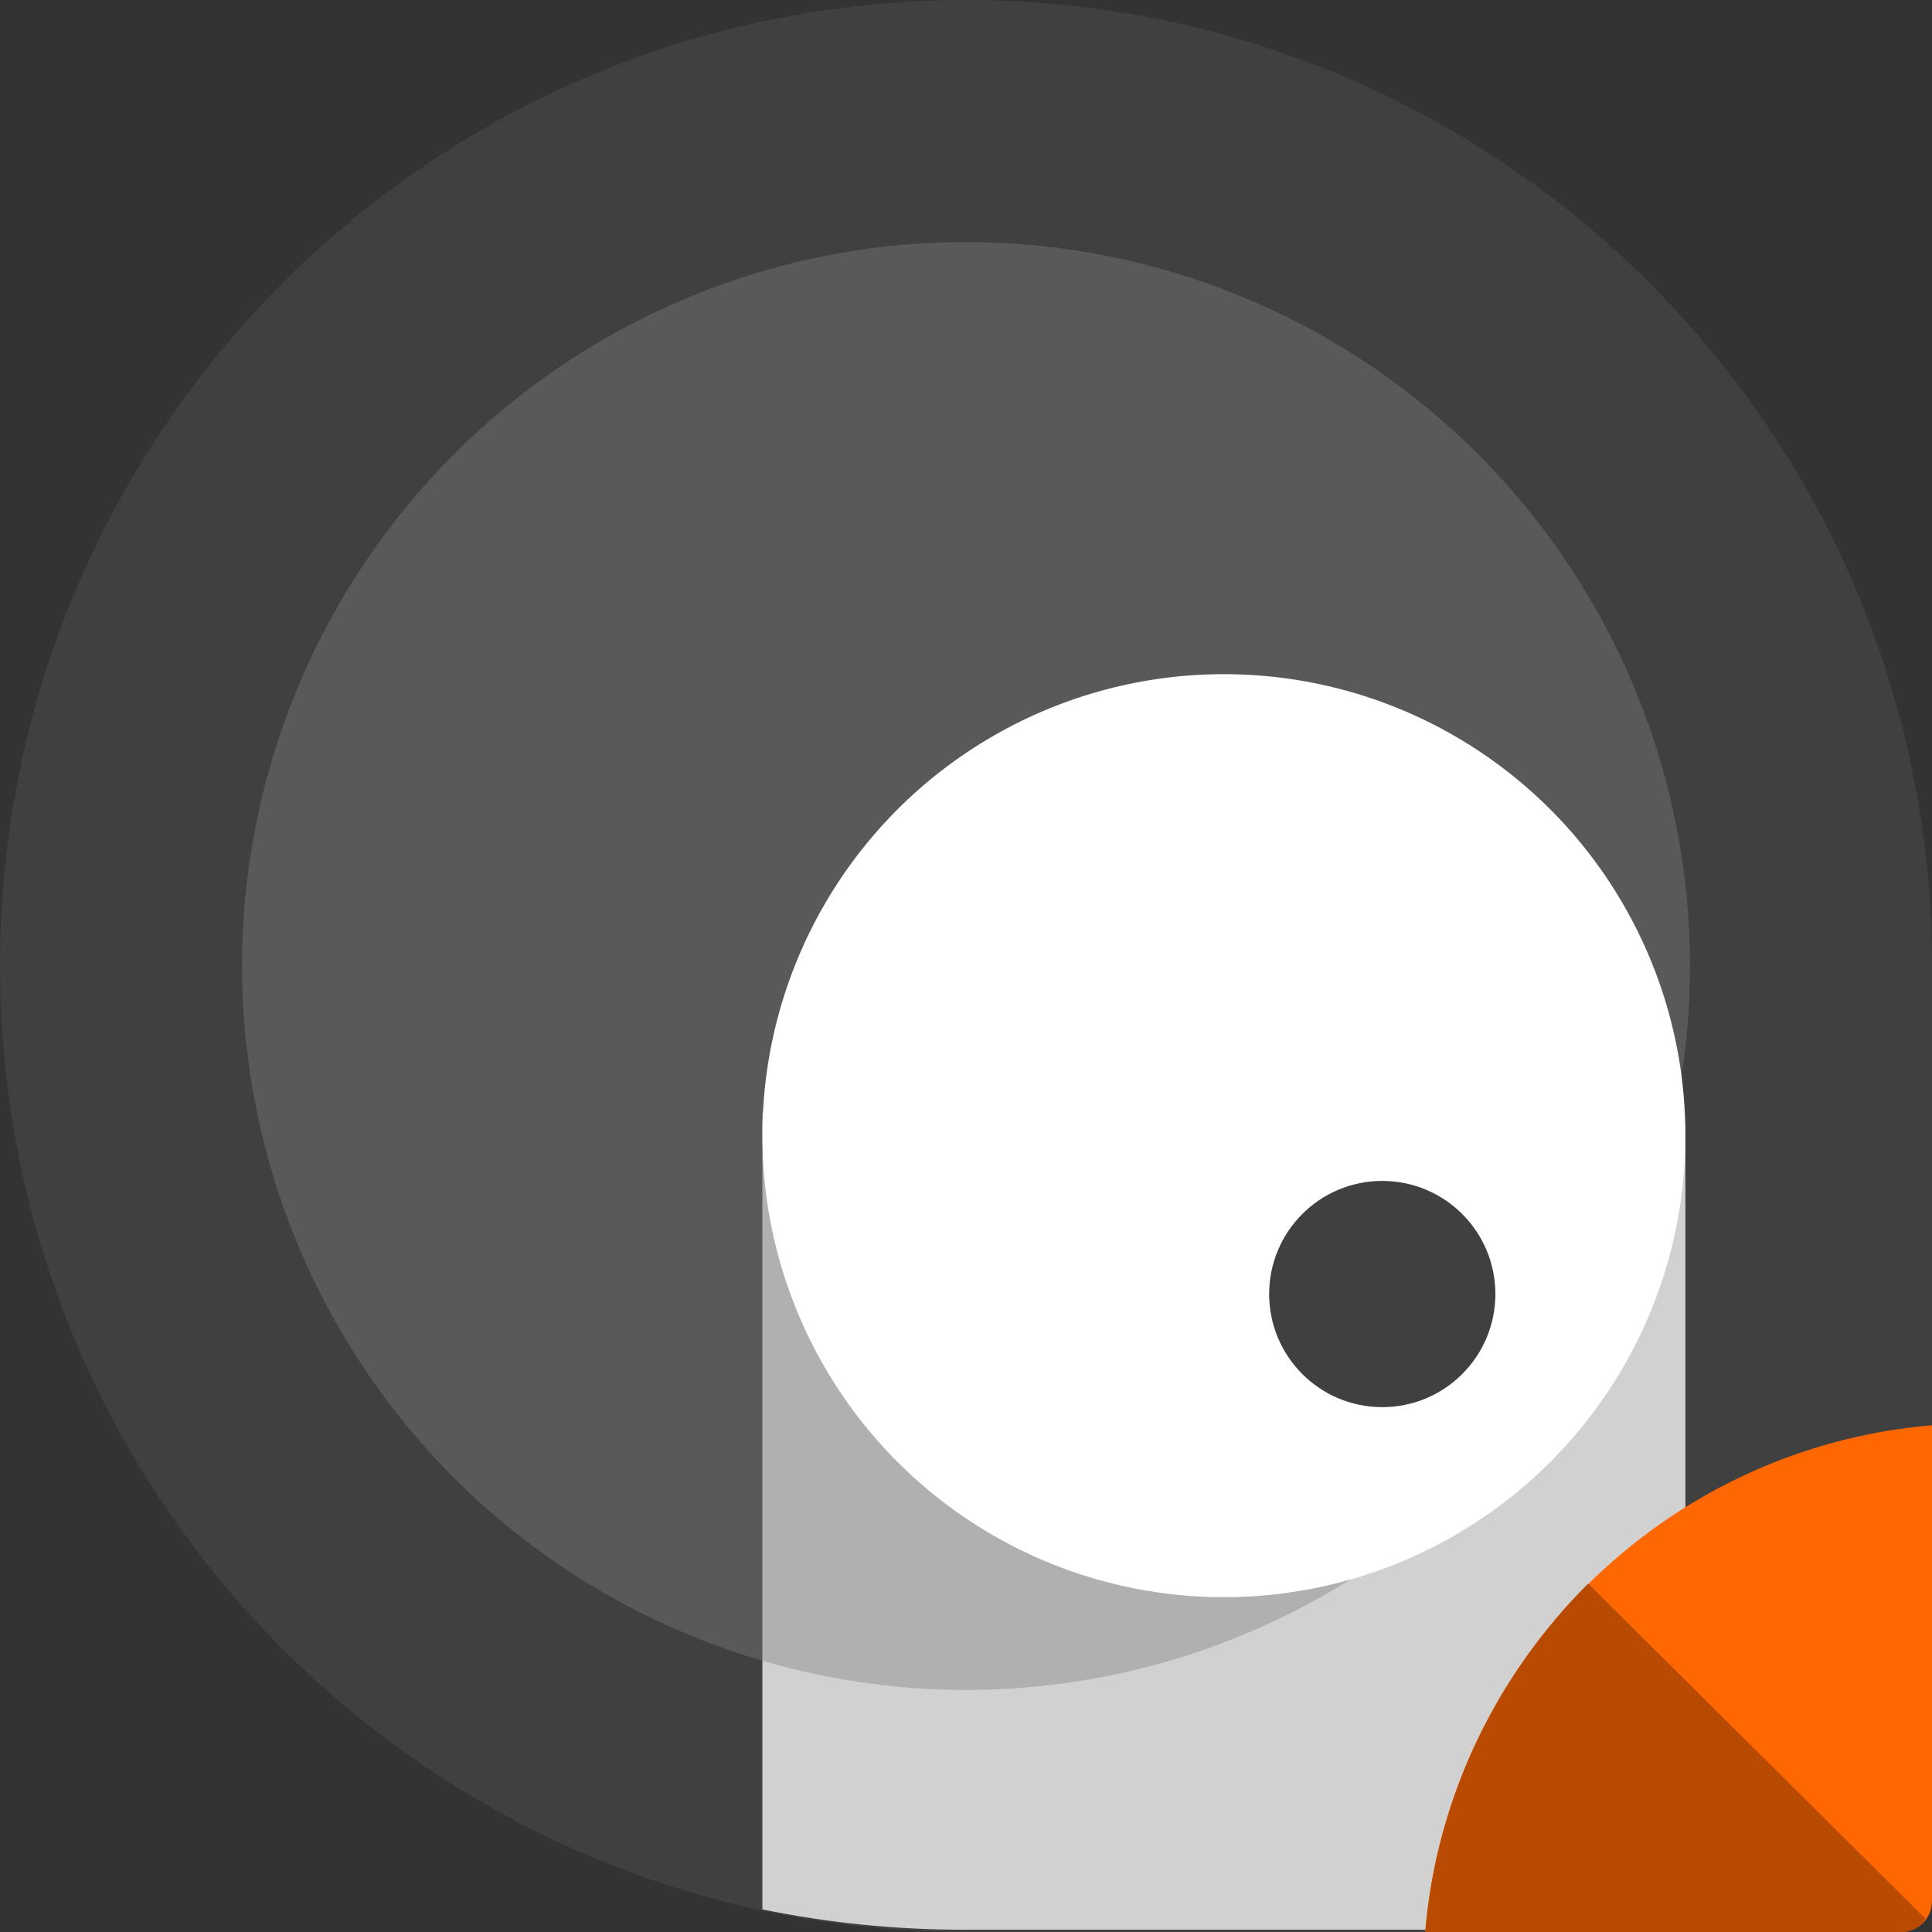 <?xml version="1.0" encoding="utf-8"?>
<!-- Generator: Adobe Illustrator 18.0.0, SVG Export Plug-In . SVG Version: 6.00 Build 0)  -->
<!DOCTYPE svg PUBLIC "-//W3C//DTD SVG 1.1//EN" "http://www.w3.org/Graphics/SVG/1.1/DTD/svg11.dtd">
<svg version="1.1" id="Layer_1" xmlns="http://www.w3.org/2000/svg" xmlns:xlink="http://www.w3.org/1999/xlink" x="0px" y="0px"
	 viewBox="0 0 85.4 85.4" enable-background="new 0 0 85.4 85.4" xml:space="preserve">
<rect x="0" y="0" width="85.4" height="85.4" fill="#333333" stroke="none"/>
<path fill="#404041" d="M85.4,84c0,0.8-0.6,1.4-1.4,1.4c0,0-40.6,0-41.3,0C19.1,85.4,0,66.3,0,42.7C0,19.1,19.1,0,42.7,0
	s42.7,19.1,42.7,42.7C85.4,43.3,85.4,84,85.4,84z"/>
<path fill="#D1D1D1" d="M74.5,73.3V50.5l-10.1-8.3v20.6L45.7,49.2c-0.6,0-12,0-12,0v35.2c2.9,0.6,5.9,0.9,8.9,0.9
	c0.4,0,15.6,0,27.4,0c-0.2-3.9-0.4-8.5-0.5-12.1H74.5z"/>
<path fill="#FE6702" d="M63,85.4c10.4,0,21,0,21,0c0.8,0,1.4-0.6,1.4-1.4c0,0,0-10.5,0-21C73.5,64,64,73.5,63,85.4z"/>
<path fill="#B94A02" d="M63,85.4c10.4,0,21,0,21,0c0.5,0,0.9-0.2,1.1-0.6L70.2,70C66.2,74,63.5,79.4,63,85.4z"/>
<circle opacity="0.4" fill="#7E8082" cx="42.7" cy="42.7" r="32"/>
<circle fill="#FFFFFF" cx="54.1" cy="50.2" r="20.4"/>
<circle fill="#404041" cx="61.1" cy="57.2" r="5"/>
</svg>
